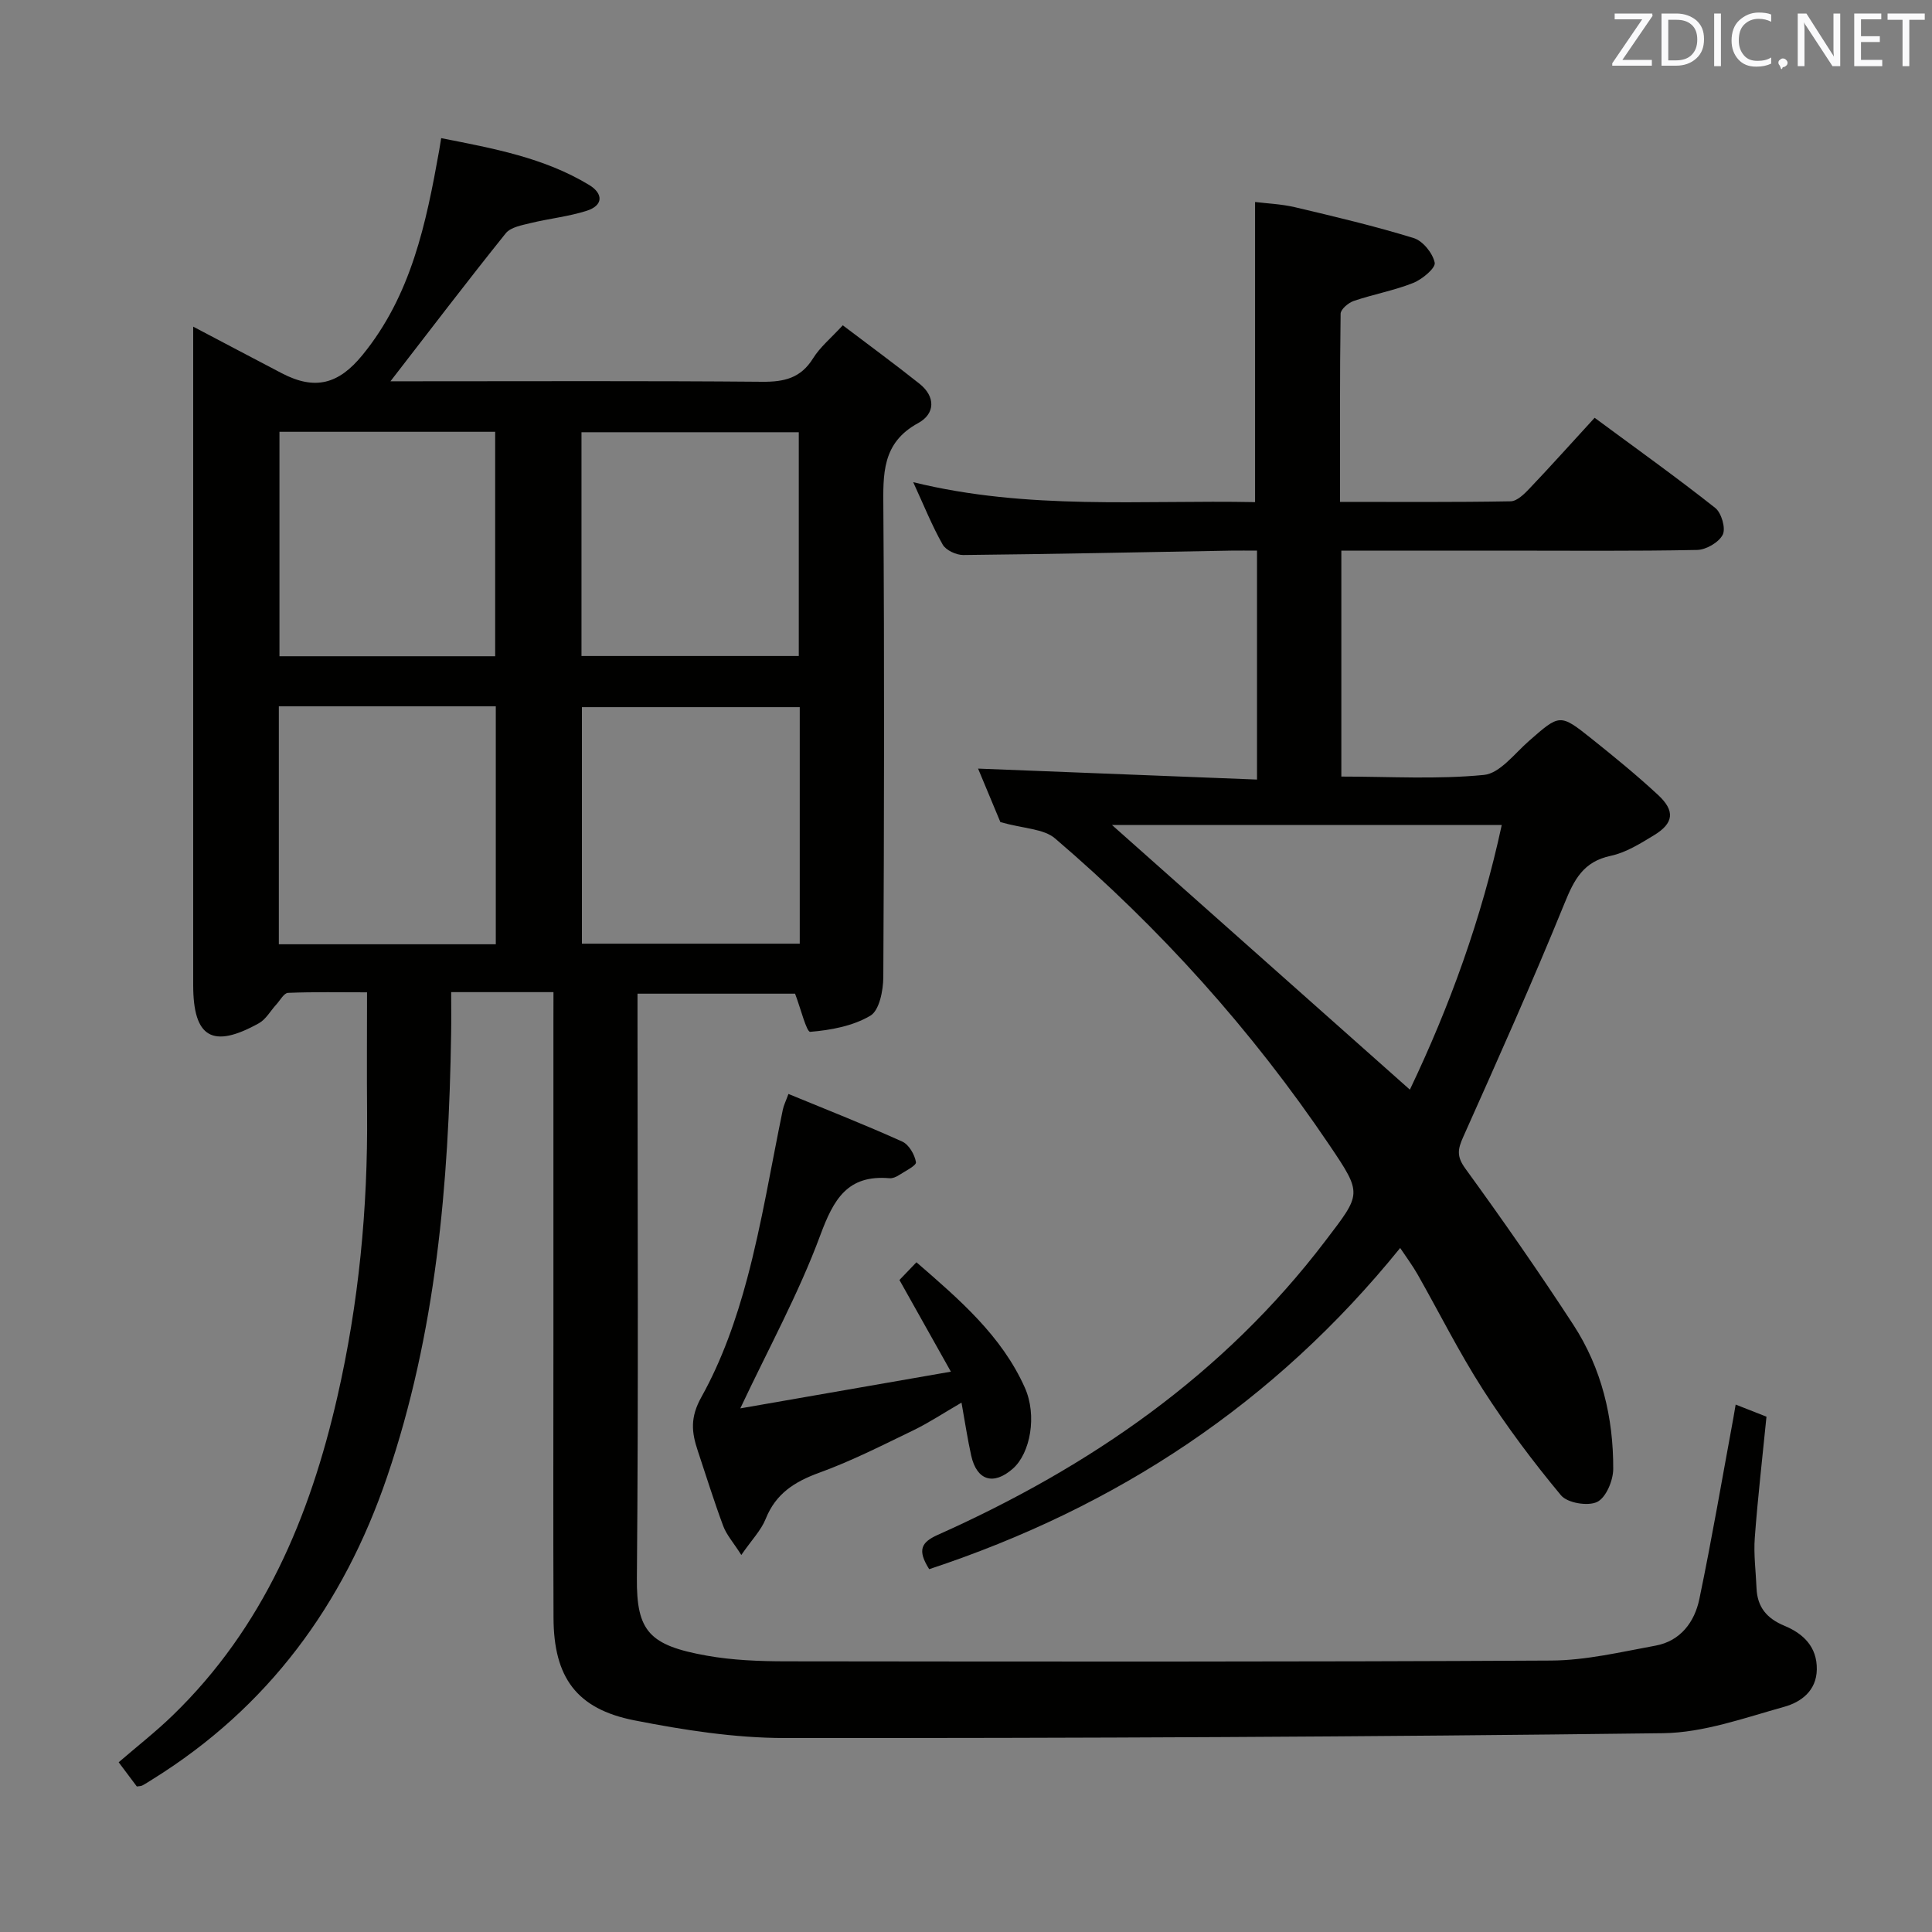 <svg enable-background="new 0 0 400 400" viewBox="0 0 400 400" xmlns="http://www.w3.org/2000/svg"><rect x="0" y="0" width="400" height="400" fill="#808080" stroke="none"/><path d="m114.59 205.41c-2.53 0-4.18 0-5.83 0-4.82 0-9.63 0-15.35 0 0 3.08.04 5.83-.01 8.57-.47 31.18-3.12 62.03-13.27 91.82-9.01 26.44-24.63 47.72-48.54 62.58-.71.44-1.4.9-2.14 1.29-.27.14-.63.12-1.12.2-1.14-1.52-2.32-3.1-3.76-5.01 3.82-3.3 7.71-6.33 11.23-9.75 18.73-18.15 28.36-41.04 34.05-65.93 4.43-19.36 6.32-39 6.15-58.85-.07-8.09-.01-16.19-.01-24.88-5.47 0-10.92-.11-16.36.11-.85.04-1.65 1.58-2.45 2.44-1.19 1.3-2.12 3.04-3.58 3.85-9.61 5.35-13.6 2.97-13.6-7.9 0-43.32 0-86.64 0-129.97 0-1.83 0-3.65 0-6.35 6.45 3.39 12.39 6.54 18.35 9.65 6.89 3.59 11.77 2.26 16.69-3.77 10.11-12.37 13.19-27.28 15.89-42.38.11-.63.21-1.27.41-2.53 10.73 2.12 21.27 4.02 30.63 9.69 2.94 1.78 2.98 4.24-.5 5.35-3.75 1.2-7.74 1.6-11.59 2.54-1.81.45-4.14.84-5.17 2.12-7.99 9.95-15.72 20.11-23.87 30.64h5.01c23.99 0 47.99-.11 71.98.1 4.55.04 7.96-.76 10.5-4.84 1.45-2.34 3.71-4.19 6.16-6.85 5.38 4.08 10.7 7.98 15.86 12.08 3.4 2.7 3.27 6.25-.26 8.17-7.55 4.11-7.25 10.6-7.2 17.75.23 32.32.16 64.65-.01 96.97-.02 2.76-.82 6.87-2.68 7.97-3.61 2.14-8.19 2.99-12.45 3.34-.77.06-1.96-4.8-3.14-7.9-10.23 0-21.14 0-32.62 0v6.02c0 38.32.21 76.65-.13 114.97-.1 11.07 2.61 13.94 14.44 16.06 5.36.96 10.92 1.17 16.39 1.18 52.82.06 105.64.13 158.46-.16 7.22-.04 14.46-1.78 21.62-3.09 5.16-.95 8.07-4.89 9.06-9.63 2.6-12.48 4.74-25.05 7.06-37.59.14-.77.27-1.55.46-2.69 2.39.94 4.49 1.77 6.38 2.51-.85 8.59-1.81 16.82-2.42 25.07-.26 3.45.22 6.96.36 10.44.16 3.92 2.13 6.27 5.8 7.79 3.85 1.6 6.75 4.33 6.68 9.02-.06 4.46-3.31 6.79-6.73 7.74-8.25 2.3-16.69 5.36-25.09 5.47-60.63.76-121.26 1.04-181.89 1-10.38-.01-20.88-1.65-31.1-3.66-11.98-2.35-16.69-8.91-16.74-21.19-.08-19.66-.02-39.32-.02-58.99 0-21.49 0-42.99 0-64.48.01-1.8.01-3.59.01-6.11zm50.99-59c-15.5 0-30.4 0-45.1 0v48.97h45.1c0-16.57 0-32.68 0-48.97zm-107.85 49.09h44.92c0-16.57 0-32.8 0-49.27-15.05 0-29.82 0-44.92 0zm107.65-59.68c0-15.81 0-31.16 0-46.33-15.33 0-30.21 0-44.99 0v46.33zm-62.86.05c0-15.85 0-31.21 0-46.47-15.15 0-29.88 0-44.66 0v46.47z" fill="#010100"/><path d="m192.38 324.88c-2.51-3.97-1.65-5.57 1.79-7.11 31.45-14.06 59.12-33.1 80.24-60.87 7.46-9.81 7.73-9.6.8-19.87-16.03-23.74-35.03-44.86-56.78-63.45-2.37-2.02-6.47-2-11.31-3.37-1.1-2.64-2.93-7.02-4.62-11.08 19.17.75 38.26 1.5 57.75 2.27 0-16.27 0-31.51 0-47.4-1.86 0-3.63-.03-5.39 0-18.47.33-36.94.72-55.42.91-1.45.01-3.59-.98-4.26-2.15-2.2-3.87-3.86-8.04-6.11-12.93 23.8 5.85 47.26 3.66 70.78 4.13 0-20.64 0-40.99 0-62.14 2.37.3 5.42.41 8.34 1.1 8.21 1.94 16.44 3.89 24.5 6.37 1.89.58 3.95 3.13 4.35 5.1.22 1.1-2.59 3.45-4.45 4.19-3.97 1.58-8.26 2.35-12.32 3.73-1.11.38-2.69 1.72-2.71 2.64-.18 12.79-.12 25.59-.12 38.96 12.11 0 23.72.09 35.31-.12 1.34-.02 2.85-1.52 3.93-2.66 4.45-4.68 8.76-9.5 13.47-14.63 8.54 6.31 16.91 12.29 24.97 18.66 1.29 1.02 2.21 4.21 1.56 5.53-.79 1.59-3.43 3.13-5.3 3.17-13.32.27-26.66.14-39.99.14-11.13 0-22.26 0-33.68 0v46.78c10.02 0 19.84.61 29.52-.34 3.3-.32 6.34-4.42 9.3-7.01 6.41-5.61 6.41-5.74 13.03-.46 4.68 3.74 9.33 7.54 13.72 11.61 3.58 3.31 3.26 5.86-.84 8.35-2.83 1.72-5.81 3.59-8.96 4.26-5.66 1.2-7.56 4.9-9.55 9.8-6.63 16.29-13.82 32.37-21 48.43-1.13 2.53-1.37 4 .44 6.5 7.71 10.61 15.22 21.38 22.38 32.37 5.85 8.99 8.3 19.2 8.25 29.86-.01 2.38-1.49 5.92-3.33 6.81-1.91.93-6.16.22-7.48-1.37-5.8-6.97-11.27-14.28-16.17-21.91-4.93-7.68-9.02-15.89-13.53-23.84-1.05-1.85-2.34-3.56-3.6-5.46-25.99 32.13-58.62 53.65-97.51 66.5zm37.85-154.07c20.36 18.09 41 36.43 61.67 54.79 8.21-17.19 14.85-35.44 19.02-54.79-27.56 0-54.56 0-80.69 0z" fill="#010100"/><path d="m163.24 226.49c8.06 3.32 15.89 6.4 23.56 9.86 1.38.62 2.58 2.7 2.84 4.27.12.7-2.28 1.87-3.59 2.72-.54.35-1.27.65-1.88.6-8.73-.76-11.59 4.38-14.35 11.83-4.45 12.02-10.69 23.38-16.55 35.82 13.68-2.38 27.96-4.87 43.6-7.6-4.07-7.26-7.27-12.95-10.65-18.98.87-.9 2.01-2.09 3.52-3.67 8.94 7.75 17.62 15.2 22.43 25.93 2.6 5.8 1.15 13.61-2.47 16.8-4 3.52-7.46 2.48-8.62-2.69-.75-3.36-1.26-6.79-2.01-10.98-3.76 2.18-6.75 4.17-9.95 5.72-6.42 3.1-12.82 6.37-19.5 8.79-5.11 1.86-9 4.32-11.09 9.55-.94 2.36-2.87 4.32-5.05 7.48-1.66-2.61-3.07-4.17-3.75-6.01-1.91-5.13-3.53-10.36-5.26-15.55-1.28-3.82-1.63-6.89.76-11.16 4.23-7.58 7.21-16.06 9.46-24.5 3.07-11.49 4.96-23.29 7.38-34.95.18-.91.63-1.79 1.17-3.28z" fill="#010100"/><g fill="#fafafb"><path d="m342.2 3.2-6.3 9.2h6.1v1.2h-8.2v-.5l6.2-9.1h-5.7v-1.2h7.8v.4z"/><path d="m344 13.7v-10.9h3.1c1.6 0 3 .5 4.1 1.4 1.1 1 1.6 2.2 1.6 3.9s-.5 3-1.6 4-2.5 1.5-4.2 1.5h-3zm1.4-9.6v8.4h1.6c1.4 0 2.5-.4 3.2-1.1.8-.8 1.2-1.8 1.2-3.2s-.4-2.4-1.2-3.1-1.8-1-3.1-1z"/><path d="m356.3 2.8v10.9h-1.4v-10.9z"/><path d="m366.6 13.2c-.8.4-1.8.6-3 .6-1.6 0-2.8-.5-3.7-1.5s-1.4-2.3-1.4-3.9c0-1.7.5-3.2 1.6-4.2s2.4-1.6 4-1.6c1 0 1.9.1 2.6.4v1.5c-.8-.4-1.6-.6-2.6-.6-1.2 0-2.2.4-3 1.2s-1.1 1.9-1.1 3.3c0 1.3.4 2.3 1.1 3.1s1.6 1.1 2.8 1.1c1.1 0 2-.2 2.8-.7v1.3z"/><path d="m368.2 13c0-.3.1-.5.3-.6.2-.2.4-.3.6-.3.3 0 .5.1.7.3s.3.4.3.6-.1.5-.3.6c-.2.2-.4.3-.7.3-.3 1-.5-.1-.6-.3-.2-.2-.3-.4-.3-.6z"/><path d="m381.1 13.7h-1.7l-5.5-8.4c-.2-.2-.3-.5-.4-.7 0 .2.1.8.1 1.5v7.6h-1.4v-10.9h1.8l5.3 8.3c.3.4.4.6.4.8 0-.3-.1-.8-.1-1.6v-7.5h1.4v10.9z"/><path d="m389.7 13.7h-5.8v-10.9h5.6v1.2h-4.2v3.5h3.9v1.2h-3.9v3.7h4.4z"/><path d="m398.4 4.1h-3.1v9.6h-1.4v-9.6h-3.1v-1.3h7.7v1.3z"/></g></svg>